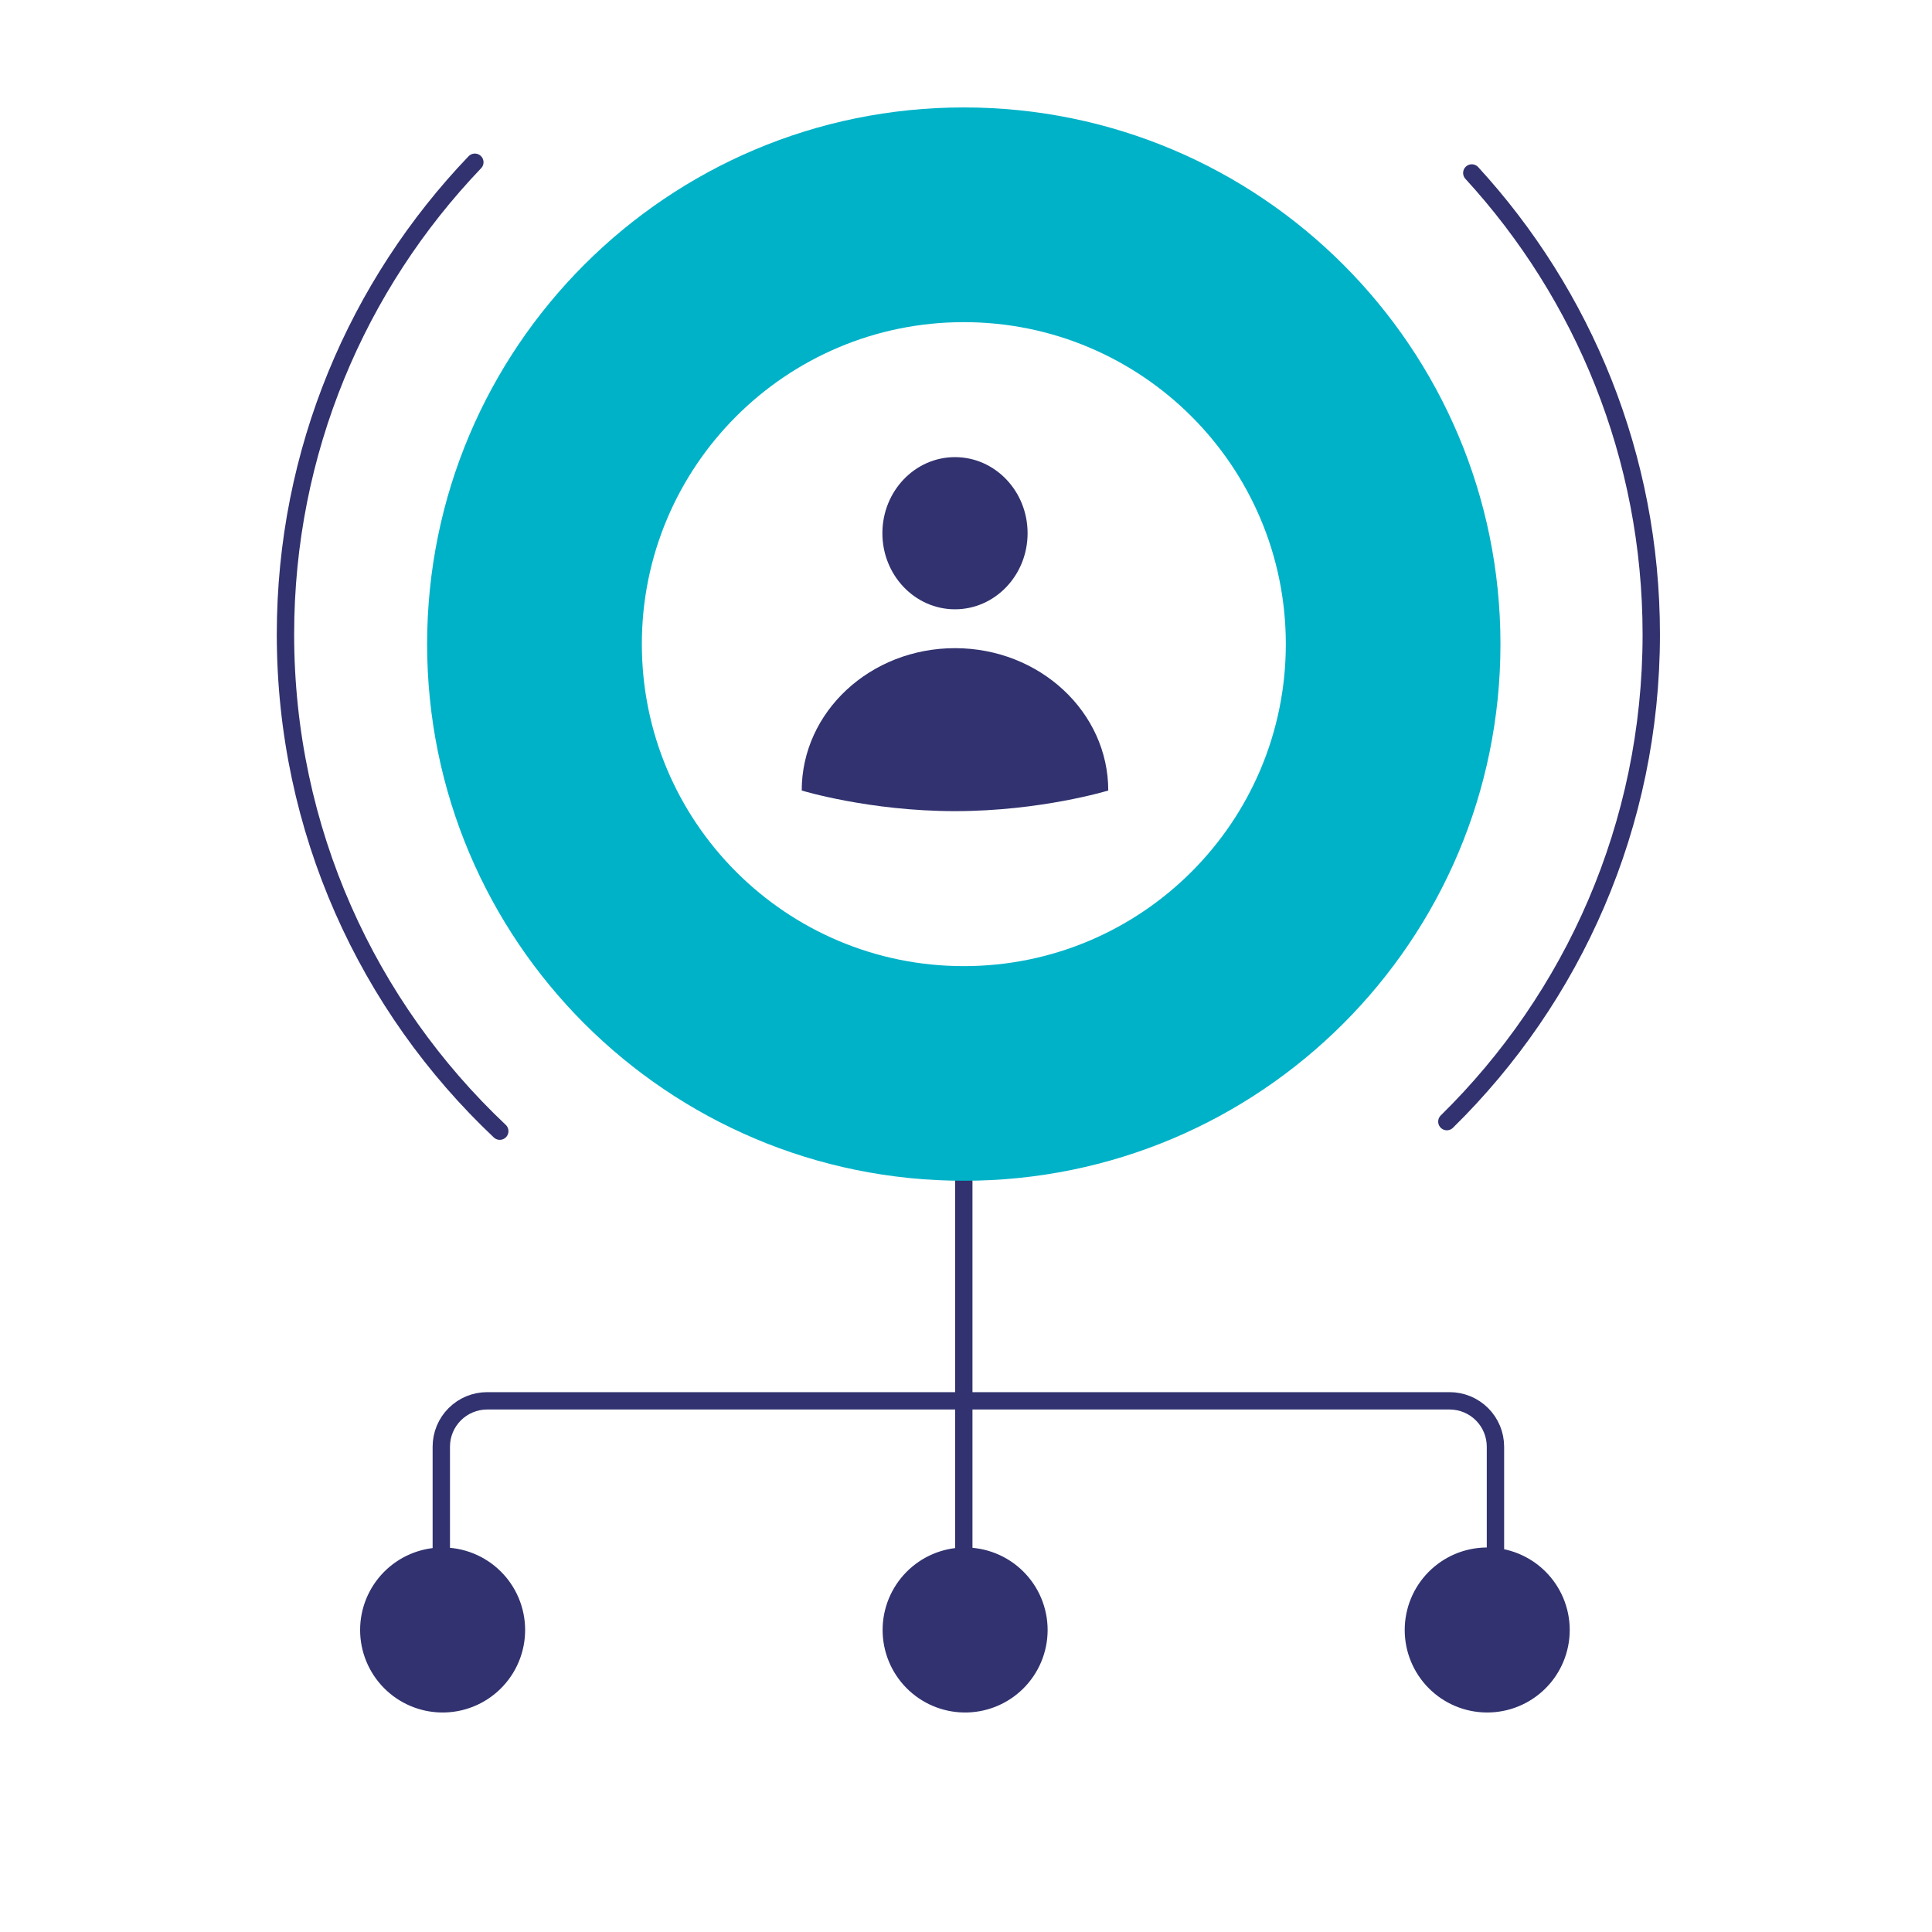 <svg width="180" height="180" viewBox="0 0 180 180" fill="none" xmlns="http://www.w3.org/2000/svg">
<path d="M89.794 91.227V151.863M41.115 151.863V134.782C41.115 133.649 41.566 132.564 42.366 131.763C43.167 130.962 44.253 130.512 45.385 130.512H135.058C136.19 130.512 137.276 130.962 138.077 131.763C138.877 132.564 139.327 133.649 139.328 134.782V151.863" stroke="#31326F" stroke-width="1.617" stroke-miterlimit="10" stroke-linecap="round"/>
<path d="M41.115 159.549C42.135 159.565 43.148 159.378 44.094 159C45.041 158.621 45.904 158.057 46.63 157.342C47.357 156.626 47.935 155.773 48.329 154.833C48.723 153.892 48.926 152.882 48.925 151.862C48.925 150.842 48.722 149.833 48.328 148.892C47.934 147.951 47.357 147.099 46.63 146.383C45.903 145.668 45.041 145.104 44.094 144.726C43.147 144.347 42.134 144.16 41.114 144.177C39.097 144.209 37.174 145.033 35.759 146.471C34.344 147.909 33.551 149.846 33.551 151.863C33.551 153.88 34.344 155.816 35.759 157.254C37.174 158.692 39.097 159.516 41.114 159.549H41.115ZM89.794 159.549C90.814 159.565 91.827 159.378 92.774 159C93.721 158.621 94.582 158.057 95.309 157.342C96.036 156.626 96.614 155.773 97.008 154.833C97.402 153.892 97.605 152.882 97.605 151.862C97.605 150.842 97.401 149.833 97.007 148.892C96.613 147.951 96.036 147.099 95.309 146.383C94.582 145.668 93.72 145.104 92.773 144.726C91.826 144.347 90.813 144.16 89.793 144.177C87.776 144.209 85.853 145.034 84.438 146.472C83.023 147.91 82.23 149.846 82.231 151.863C82.231 153.881 83.024 155.817 84.439 157.255C85.854 158.692 87.777 159.516 89.794 159.549ZM138.473 159.549C139.49 159.56 140.499 159.37 141.442 158.989C142.384 158.608 143.242 158.044 143.965 157.329C144.688 156.614 145.262 155.763 145.654 154.824C146.046 153.886 146.248 152.879 146.248 151.862C146.248 150.845 146.046 149.839 145.654 148.9C145.262 147.962 144.688 147.111 143.965 146.396C143.242 145.681 142.384 145.117 141.442 144.736C140.499 144.354 139.49 144.164 138.473 144.176C136.45 144.199 134.517 145.019 133.094 146.458C131.672 147.897 130.874 149.839 130.874 151.862C130.874 153.886 131.672 155.828 133.094 157.267C134.517 158.706 136.45 159.526 138.473 159.549Z" fill="#31326F"/>
<path fill-rule="evenodd" clip-rule="evenodd" d="M89.794 10.009C62.184 10.009 39.794 32.399 39.794 60.009C39.794 87.627 62.184 110.009 89.794 110.009C117.412 110.009 139.794 87.627 139.794 60.009C139.794 32.399 117.412 10.009 89.794 10.009ZM89.794 90.012C73.224 90.012 59.799 76.578 59.799 60.009C59.799 43.439 73.225 30.014 89.794 30.014C106.363 30.014 119.797 43.44 119.797 60.009C119.797 76.579 106.363 90.012 89.794 90.012Z" fill="#00B2C8"/>
<path d="M88.974 56.767C92.71 56.767 95.738 53.593 95.738 49.678C95.738 45.764 92.71 42.59 88.974 42.59C85.239 42.59 82.21 45.763 82.21 49.678C82.21 53.593 85.239 56.767 88.974 56.767ZM88.974 60.388C81.084 60.388 74.695 66.323 74.695 73.651C74.695 73.651 80.972 75.572 88.975 75.572C96.977 75.572 103.254 73.651 103.254 73.651C103.254 66.331 96.857 60.388 88.974 60.388Z" fill="#31326F"/>
<path d="M46.563 105.387C34.265 93.789 26.596 77.34 26.596 59.098C26.596 42.035 33.309 26.543 44.24 15.116M137.124 16.115C147.508 27.44 153.845 42.53 153.845 59.107C153.845 76.879 146.56 92.952 134.8 104.498" stroke="#31326F" stroke-width="1.617" stroke-miterlimit="10" stroke-linecap="round"/>
</svg>
